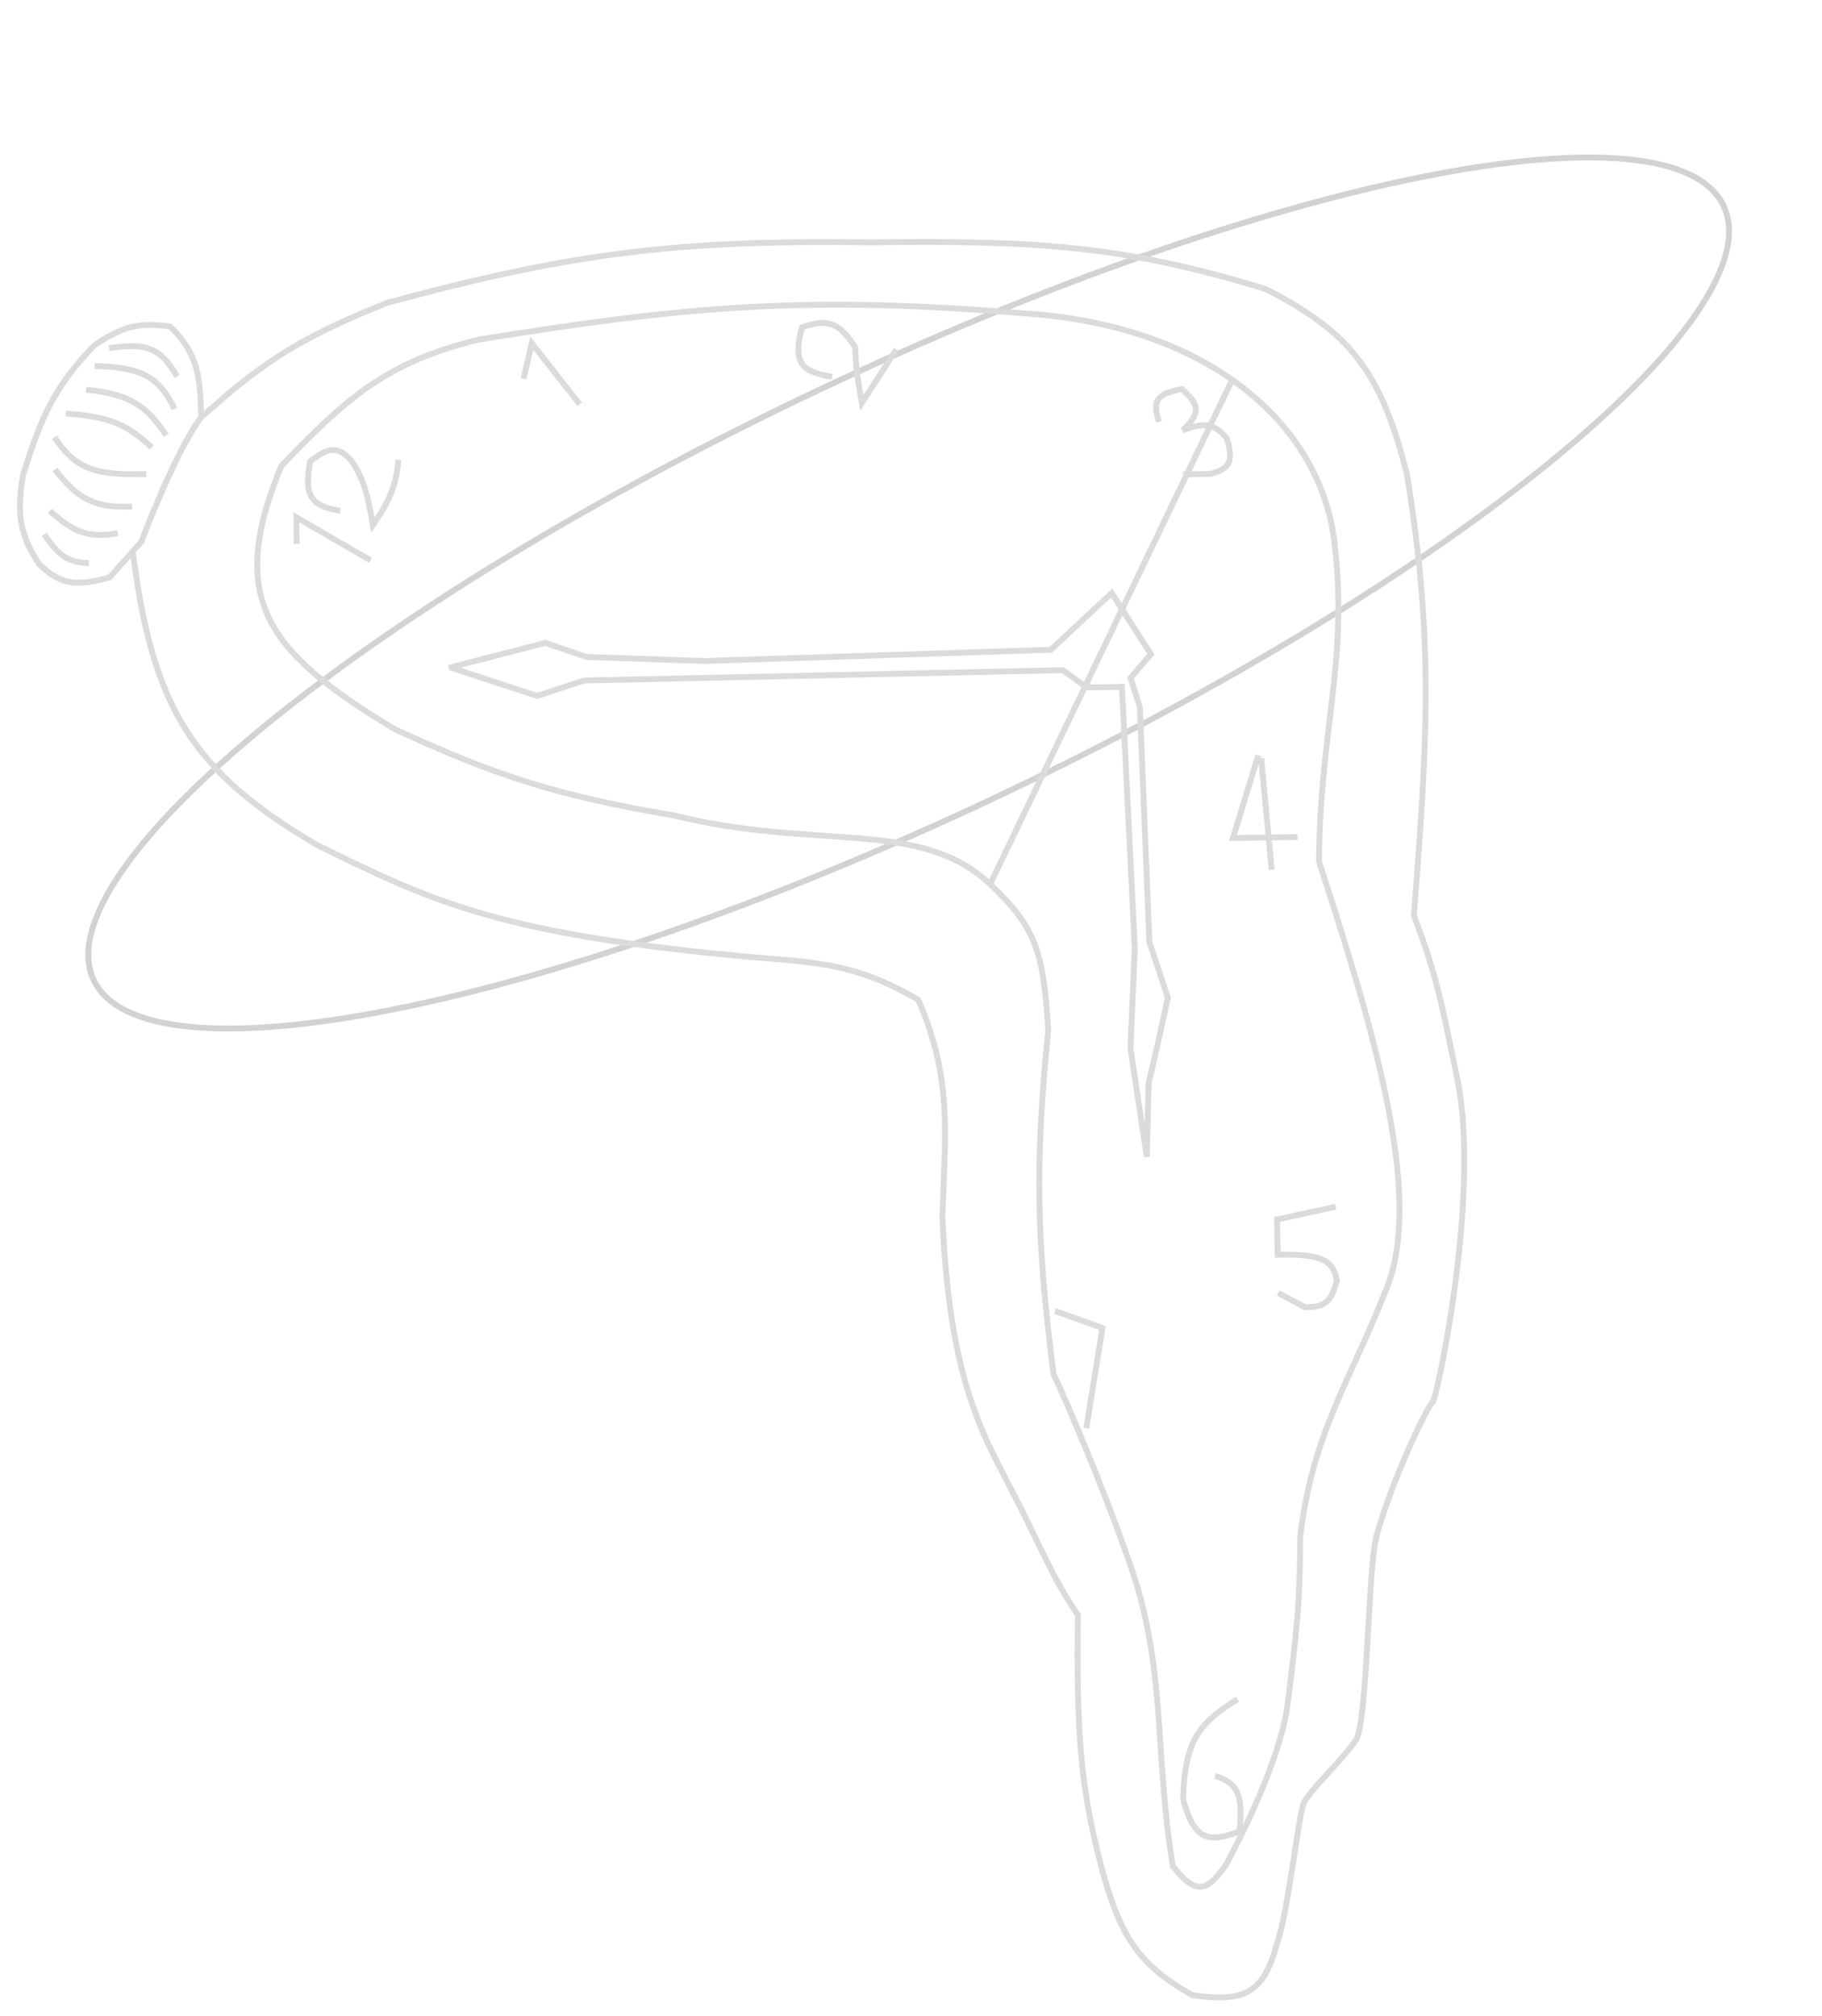<svg width="310" height="343" viewBox="0 0 310 343" fill="none" xmlns="http://www.w3.org/2000/svg">
<path d="M293.367 35.259C295.376 39.834 293.653 46.074 288.466 53.574C283.302 61.041 274.808 69.603 263.62 78.718C241.252 96.942 208.208 117.305 169.79 135.475C131.373 153.645 94.886 166.167 66.958 171.73C52.99 174.513 41.192 175.549 32.373 174.694C23.516 173.836 17.849 171.092 15.84 166.517C13.831 161.941 15.554 155.702 20.741 148.202C25.905 140.734 34.399 132.173 45.586 123.058C67.955 104.833 100.999 84.471 139.416 66.301C177.834 48.131 214.321 35.609 242.249 30.045C256.216 27.263 268.015 26.227 276.833 27.081C285.69 27.939 291.358 30.683 293.367 35.259Z" stroke="#D2D2D2"/>
<path d="M50.498 92.523L50.429 88.024L63.043 95.33" stroke="#DBDBDB"/>
<path d="M57.912 86.909C53.102 86.116 51.598 84.611 52.782 78.487C56.016 75.98 57.56 75.901 59.781 78.379C61.747 81.199 62.485 83.78 63.45 89.323C66.446 84.957 67.397 82.539 67.78 78.255M89.07 64.426L90.477 58.403L98.638 68.779" stroke="#DBDBDB"/>
<path d="M76.327 113.628L92.763 109.374L99.801 111.766L119.814 112.457L178.791 110.548L189.144 100.888L195.805 111.286L192.367 115.34L193.944 120.316L195.56 160.296L198.706 169.748L196.837 178.278L195.43 184.301L195.123 196.807L192.338 178.348L193.076 161.334L190.89 116.863L184.891 116.955" stroke="#DBDBDB"/>
<path d="M184.89 116.955L180.845 114.017L99.362 115.773L91.401 118.396L76.826 113.62" stroke="#DBDBDB"/>
<path d="M141.575 64.116C136.613 63.247 134.737 62.022 136.444 55.694C140.945 54.083 142.877 55.022 145.497 59.055C145.628 62.895 145.991 64.924 146.643 68.539L152.504 59.447M197.196 71.76C196.142 68.514 196.379 67.04 201.111 66.199C203.894 68.674 204.543 70.147 201.219 73.198C204.517 72.082 206.32 71.656 208.741 74.583C209.958 78.574 209.208 79.862 205.834 80.628L201.334 80.698M214.073 128.507L209.789 142.575L220.788 142.405" stroke="#DBDBDB"/>
<path d="M214.58 128.999L216.373 147.974" stroke="#DBDBDB"/>
<path d="M22.576 93.677C25.942 120.859 33.154 131.49 53.851 143.701C73.976 153.658 85.58 159.16 130.158 163.027C141.253 163.836 147.229 164.83 156.27 170.126C161.993 183.582 160.852 192.147 160.34 207.067C161.532 234.387 166.902 243.471 172.055 253.392C177.209 263.314 179.151 268.681 183.385 274.72C183.11 295.114 183.979 304.212 187.024 316.169C190.292 329.312 193.777 334.388 202.885 339.428C211.751 340.756 215.028 339.071 217.252 330.705C219.197 325.354 220.912 308.646 221.882 306.631C222.851 304.616 228.765 299.024 230.719 295.993C232.672 292.963 232.775 266.484 234.186 261.436C236.793 251.678 243.331 238.292 243.772 238.562C244.213 238.832 252 203.817 247.99 183.714C245.606 172.532 244.622 166.064 240.56 155.825C242.836 126.108 244.033 109.46 239.404 80.834C235.027 63.081 229.535 56.435 215.414 49.2C190.692 41.602 175.642 40.902 148.283 41.234C115.671 40.798 97.664 42.912 65.931 51.504C49.713 57.922 43.803 62.509 34.228 70.995M34.228 70.995C29.845 76.739 24.053 92.154 24.053 92.154L18.646 98.237C12.971 99.821 10.253 99.51 6.609 95.922C3.5 91.056 2.783 87.839 3.878 80.963C6.969 71 9.231 65.825 16.038 58.773C20.729 55.6 23.547 54.74 28.99 55.573C33.697 60.229 34.072 64.002 34.228 70.995ZM7.532 90.907C9.847 94.351 11.387 95.712 15.108 95.791M8.47 86.893C12.568 90.588 15.066 91.599 20.03 90.715M9.362 79.878C13.297 84.939 16.104 86.455 22.461 86.177M9.277 74.379C12.493 79.197 15.369 81.018 24.876 80.639M11.215 70.348C19.218 70.914 21.944 72.525 25.806 76.124M14.653 66.295C22.038 67.086 24.892 68.909 28.275 74.086M16.091 62.272C24.335 62.452 27.076 64.255 29.706 69.563M18.545 59.234C24.342 58.376 27.181 58.782 30.121 64.056M168.468 150.435C156.664 139.207 139.007 144.741 114.782 138.76C94.202 135.267 83.951 131.798 67.049 123.994C45.371 110.905 38.484 101.942 47.858 79.285C59.349 67.236 66.245 61.469 81.53 57.763C117.442 51.963 137.714 50.286 174.473 53.331C188.939 54.294 200.834 58.418 209.651 64.614M168.468 150.435C176.036 157.633 177.528 161.449 178.352 175.285C176.04 198.177 176.357 210.969 179.254 233.778C179.254 233.778 185.976 248.176 192.253 266.082C198.53 283.987 196.336 297.839 199.546 317.475C203.751 322.866 205.551 321.48 208.545 317.337C208.545 317.337 217.79 300.692 219.12 289.671C220.45 278.649 221.237 273.346 221.188 261.636C223.351 243.511 229.779 235 236.031 218.901C242.284 202.803 233.256 173.788 224.415 146.572C224.617 123.631 229.398 112.991 227.083 92.524C225.845 81.583 219.778 71.731 209.651 64.614M168.468 150.435L209.651 64.614" stroke="#DBDBDB"/>
<path d="M227.257 205.313L217.289 207.466L217.381 213.466C225.209 213.302 226.778 214.555 227.45 217.811C226.565 221.621 225.234 222.416 222.02 222.395L217.482 219.965M210.546 289.08C204.406 292.973 201.5 295.751 201.309 306.224C203.313 313.303 205.753 313.494 210.893 311.577C211.475 305.77 210.869 303.406 206.747 302.14M179.525 223.05L187.57 225.927L184.832 242.971" stroke="#DBDBDB"/>
</svg>

